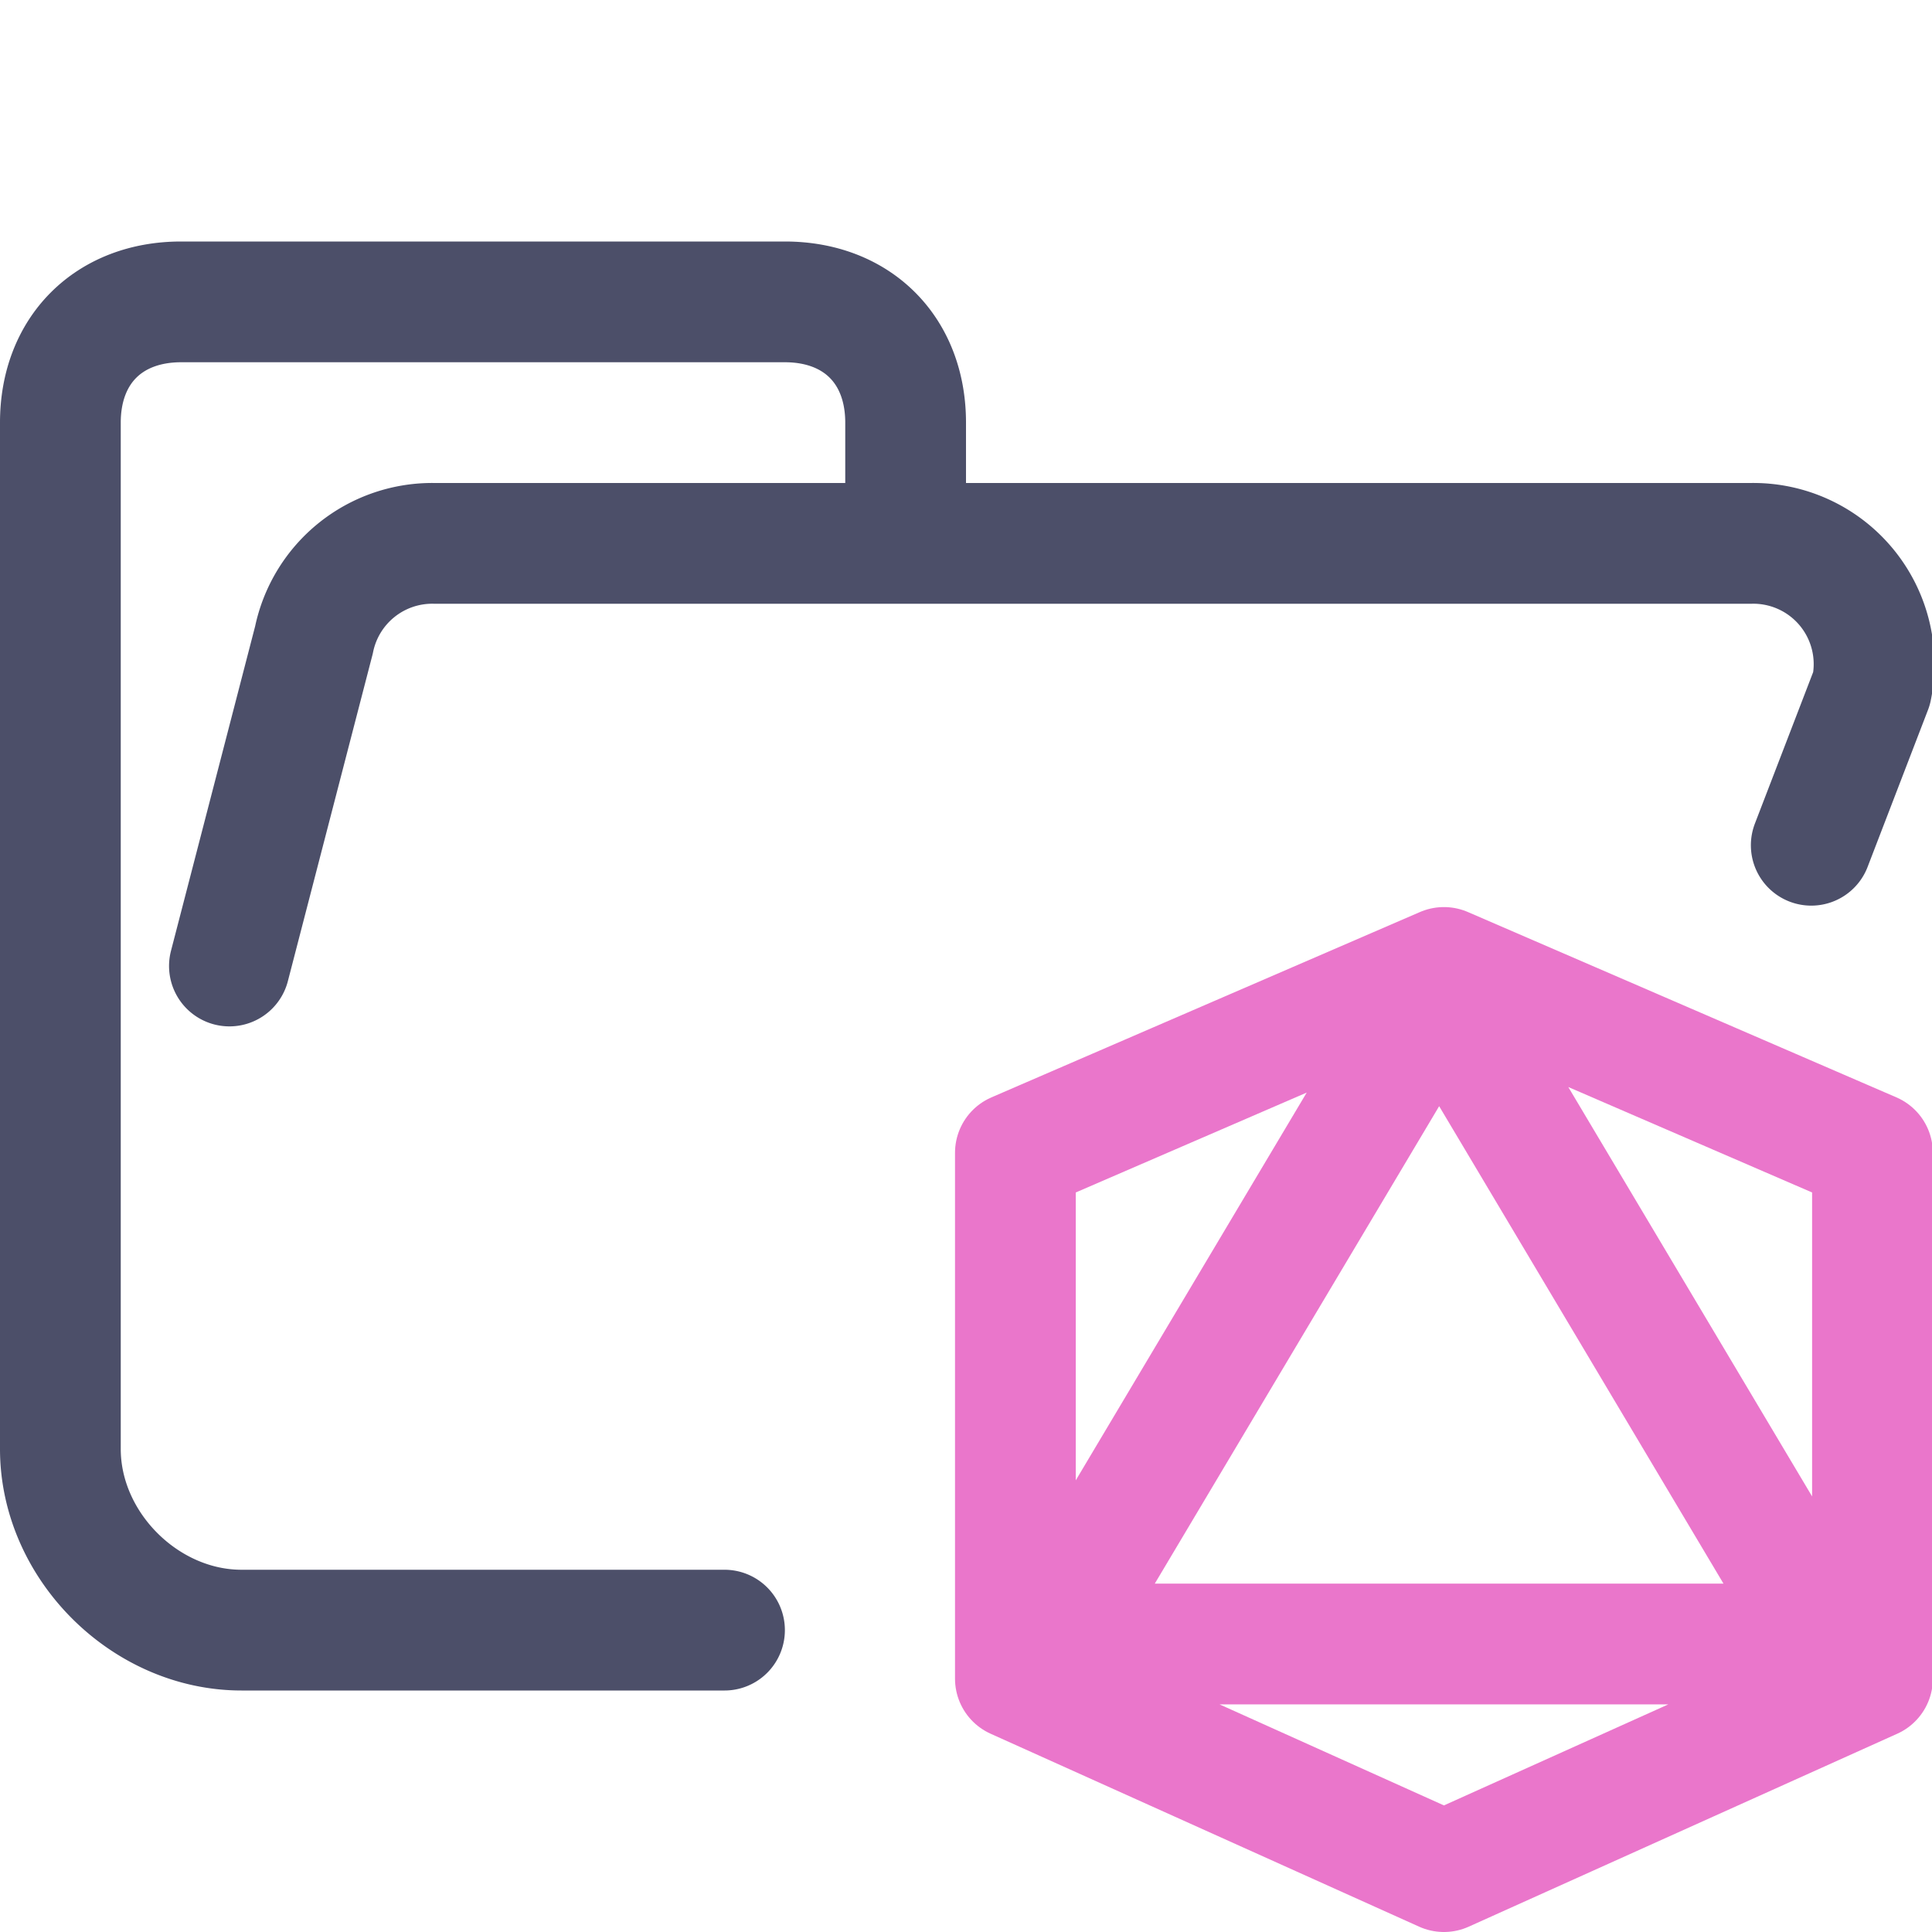 <svg xmlns="http://www.w3.org/2000/svg" width="16" height="16" viewBox="0 0 16 16">
	<path fill="none" stroke="#4c4f69" stroke-linecap="round" stroke-linejoin="round" d="m1.9 8 .7-2.7a1 1 0 0 1 1-.8h10.9a1 1 0 0 1 1 1.2L15 7m-9 6.5H2c-.8 0-1.5-.7-1.5-1.5V3.5c0-.6.4-1 1-1h5c.6 0 1 .4 1 1v1" />
	<path fill="none" stroke="#ea76cb" stroke-linecap="round" stroke-linejoin="round" d="M9.007 13.615v0m0 0H14.829M9.007 13.072 11.595 8.727m3.234 4.344-2.587-4.344M15.507 13.902 11.958 15.5 8.409 13.902V9.547L11.958 8.012 15.507 9.547Z" />
</svg>
